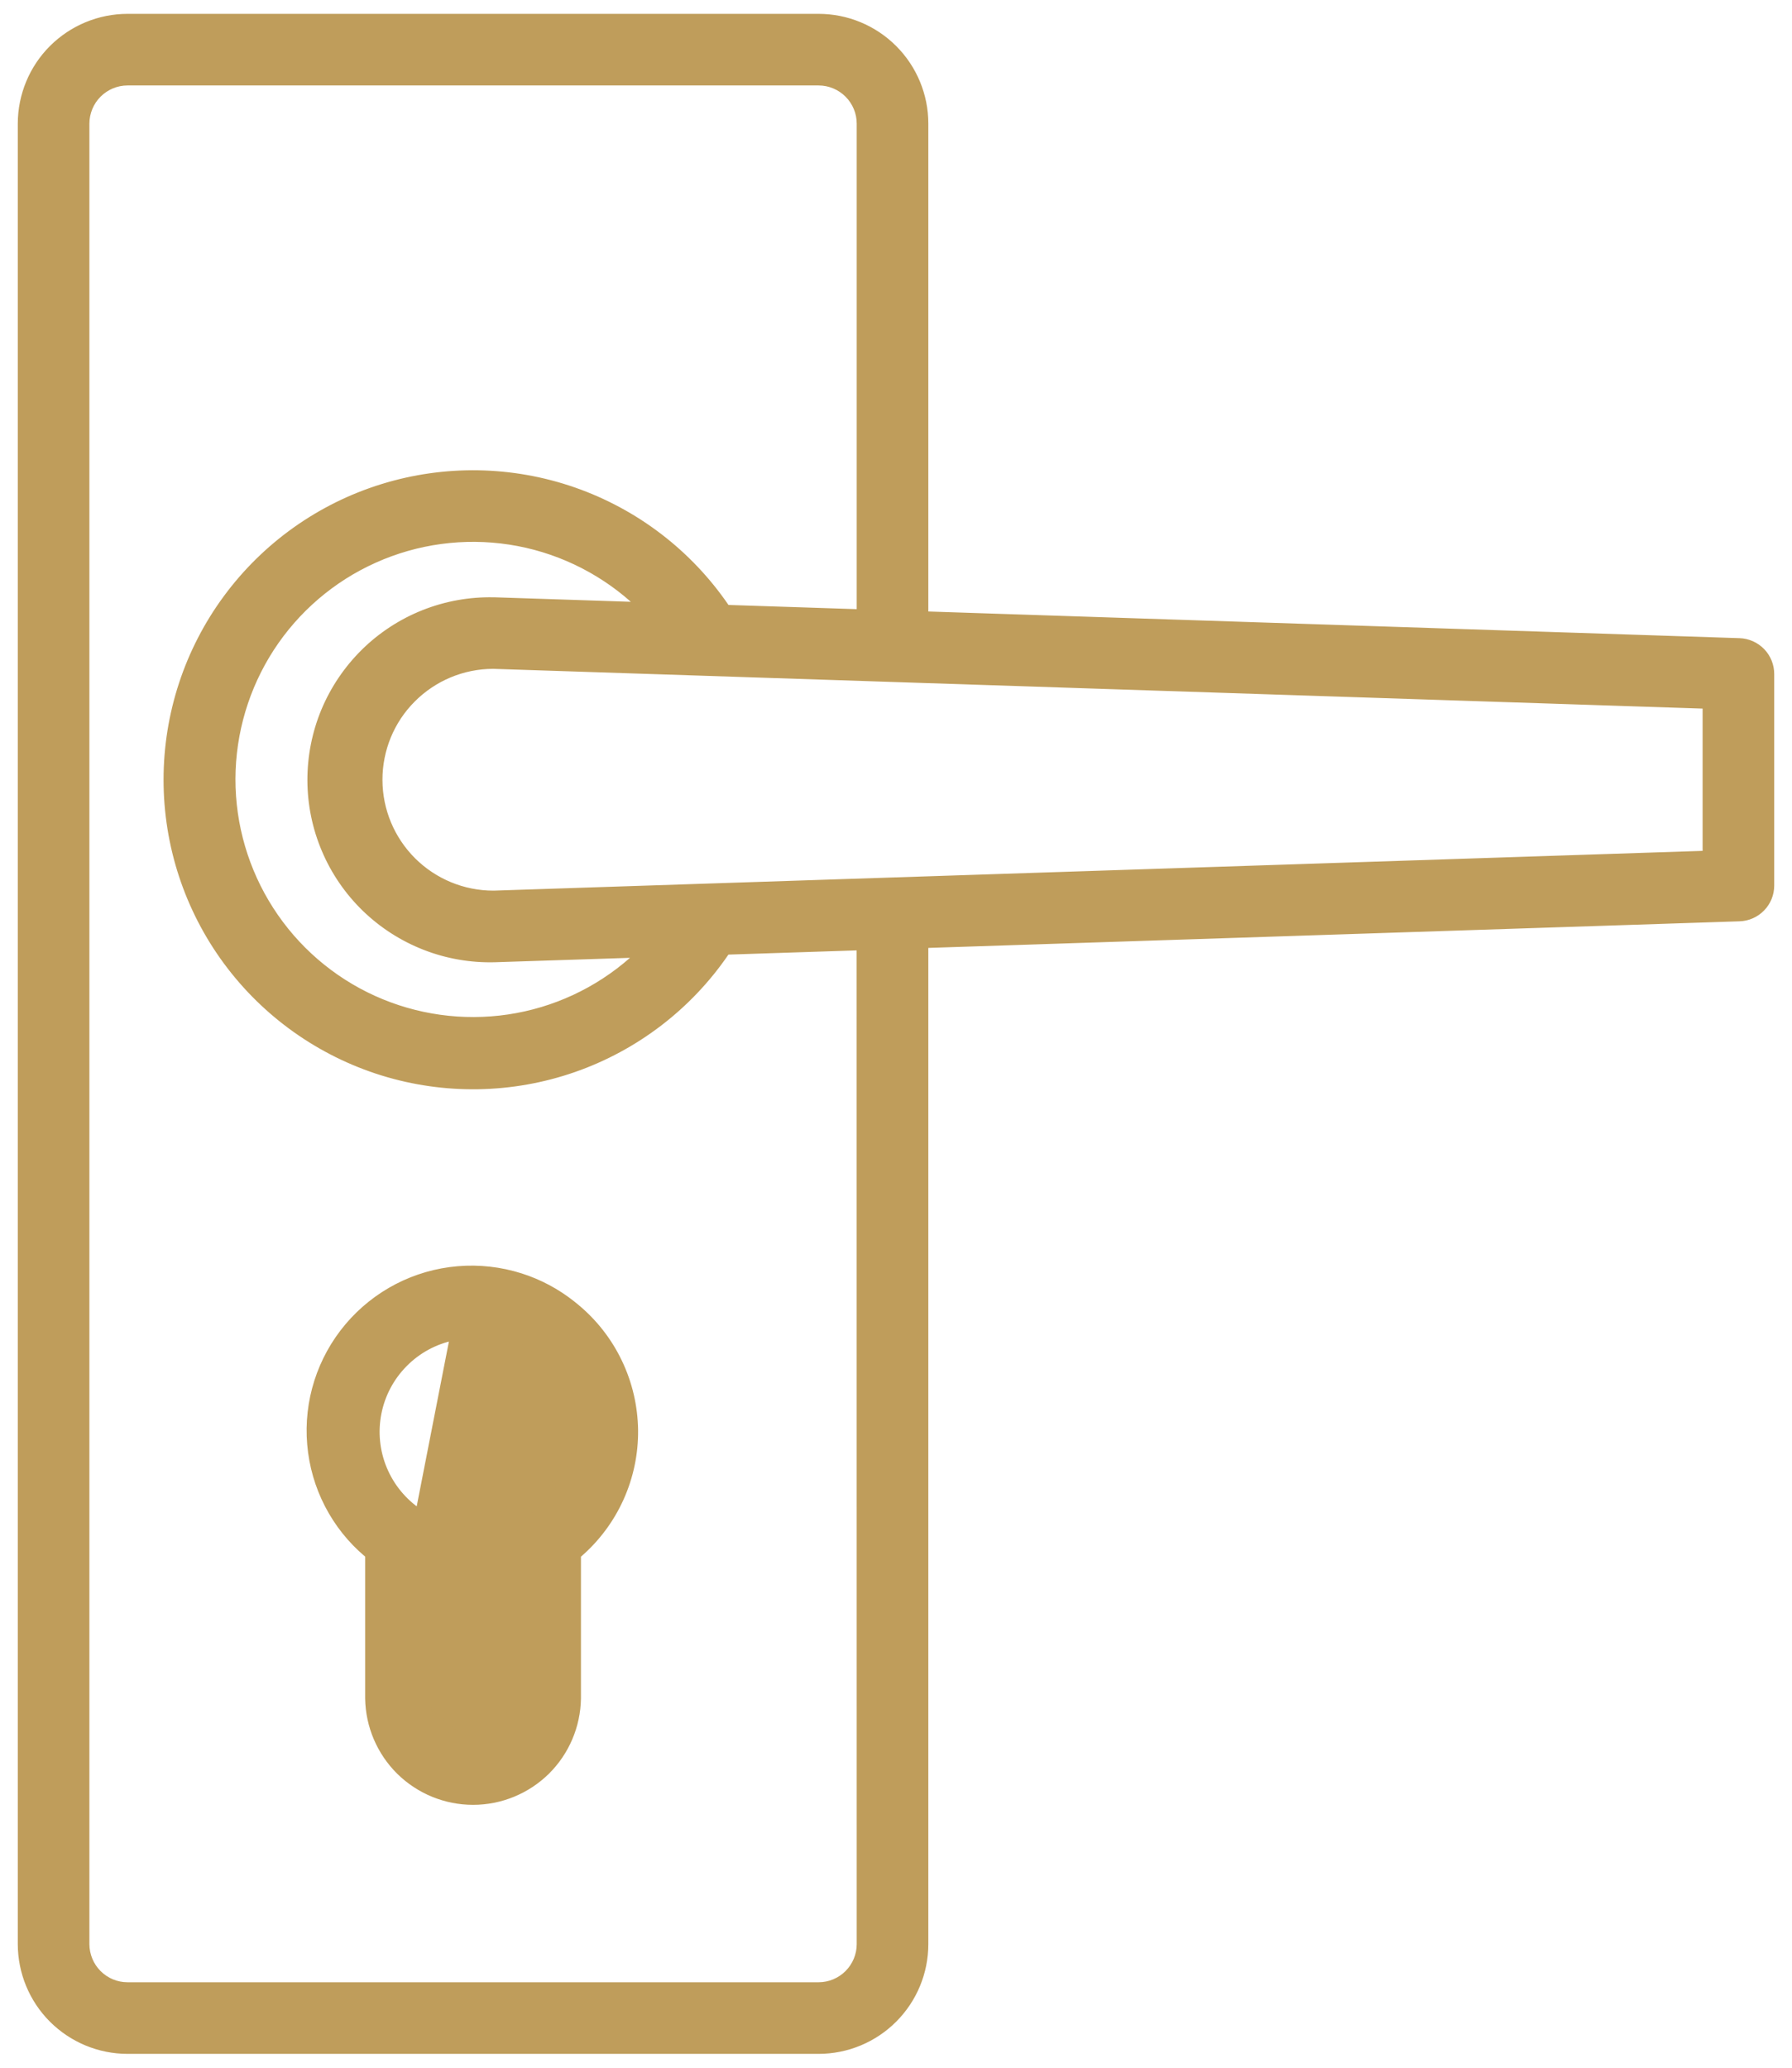 <svg width="26" height="30" viewBox="0 0 26 30" fill="none" xmlns="http://www.w3.org/2000/svg">
<g clip-path="url(#clip0_1701_4451)">
<path d="M7.44 22.33V22.33V24.642V24.643L7.44 24.643C7.436 24.794 7.374 24.937 7.267 25.042C7.159 25.147 7.014 25.206 6.864 25.206C6.713 25.206 6.569 25.147 6.461 25.042C6.354 24.937 6.291 24.794 6.288 24.643L6.288 24.642H6.288V22.33V22.33C6.288 22.253 6.269 22.177 6.233 22.11L7.44 22.33ZM7.44 22.33C7.44 22.253 7.459 22.178 7.495 22.11C7.529 22.046 7.577 21.991 7.635 21.949M7.44 22.33L6.578 19.398M6.578 19.398L6.578 19.398C6.673 19.379 6.77 19.369 6.867 19.369L6.867 19.419L6.867 19.369C7.192 19.368 7.507 19.482 7.757 19.69M6.578 19.398L6.577 19.398M6.578 19.398L6.577 19.398M7.757 19.69C7.757 19.69 7.757 19.69 7.758 19.69L7.726 19.728L7.757 19.69C7.757 19.69 7.757 19.69 7.757 19.69ZM7.757 19.69C7.927 19.829 8.061 20.006 8.149 20.206C8.238 20.406 8.279 20.624 8.268 20.843C8.258 21.062 8.196 21.275 8.088 21.465C7.98 21.656 7.83 21.819 7.648 21.941L7.635 21.949H7.635M7.635 21.949C7.639 21.946 7.643 21.944 7.647 21.941L7.62 21.901L7.619 21.899V21.949H7.62H7.635ZM6.577 19.398C6.306 19.454 6.058 19.589 5.864 19.786C5.669 19.983 5.537 20.233 5.484 20.504C5.431 20.776 5.459 21.057 5.565 21.312C5.671 21.568 5.851 21.787 6.08 21.941L6.577 19.398ZM7.553 18.523C7.824 18.609 8.077 18.744 8.3 18.921L8.354 18.965C8.617 19.182 8.83 19.454 8.977 19.762C9.125 20.07 9.203 20.406 9.208 20.747C9.212 21.088 9.141 21.426 9.001 21.737C8.861 22.048 8.654 22.325 8.396 22.548L8.379 22.563V22.586V24.642C8.373 25.04 8.211 25.42 7.928 25.7C7.644 25.979 7.262 26.136 6.864 26.136C6.465 26.136 6.083 25.979 5.799 25.7C5.516 25.42 5.354 25.04 5.348 24.642V22.586V22.562L5.331 22.547C4.855 22.147 4.559 21.573 4.507 20.954C4.454 20.335 4.65 19.72 5.051 19.245C5.452 18.77 6.025 18.473 6.644 18.421C6.951 18.395 7.26 18.43 7.553 18.523Z" fill="#BF9D5B" stroke="#BF9D5B" stroke-width="0.1"/>
<path d="M13.419 8.872V8.921L13.468 8.922L25.238 9.309C25.238 9.309 25.238 9.309 25.238 9.309C25.36 9.313 25.475 9.365 25.56 9.452C25.645 9.54 25.692 9.657 25.692 9.779V12.848C25.692 12.97 25.645 13.087 25.56 13.174C25.475 13.262 25.36 13.313 25.238 13.317C25.238 13.317 25.238 13.317 25.238 13.317L13.468 13.703L13.419 13.705V13.753V28.207C13.419 28.616 13.256 29.008 12.967 29.297C12.678 29.586 12.286 29.749 11.877 29.749H1.851C1.442 29.749 1.05 29.586 0.76 29.297C0.471 29.008 0.309 28.616 0.308 28.207L0.308 1.793C0.309 1.384 0.471 0.992 0.76 0.703C1.05 0.414 1.442 0.251 1.851 0.251L11.877 0.251C12.286 0.251 12.678 0.414 12.967 0.703C13.256 0.992 13.419 1.384 13.419 1.793V8.872ZM12.48 28.207V28.207L12.479 13.788L12.479 13.737L12.428 13.739L10.568 13.8L10.543 13.8L10.528 13.821C9.993 14.604 9.22 15.195 8.325 15.507C7.429 15.819 6.457 15.836 5.551 15.556C4.645 15.275 3.852 14.712 3.289 13.949C2.726 13.185 2.423 12.262 2.423 11.313C2.423 10.365 2.726 9.441 3.289 8.678C3.852 7.914 4.645 7.351 5.551 7.071C6.457 6.791 7.429 6.808 8.325 7.12C9.22 7.432 9.993 8.023 10.528 8.805L10.543 8.826L10.568 8.827L12.428 8.888L12.48 8.89V8.838V1.793V1.793C12.48 1.633 12.416 1.48 12.303 1.367C12.19 1.254 12.037 1.19 11.877 1.19H11.877L1.85 1.19L1.85 1.19C1.69 1.19 1.537 1.254 1.424 1.367C1.311 1.48 1.248 1.633 1.247 1.793V1.793V28.207L1.247 28.207C1.248 28.367 1.311 28.52 1.424 28.633C1.537 28.746 1.69 28.81 1.85 28.81H1.85H11.877H11.877C12.037 28.81 12.19 28.746 12.303 28.633C12.416 28.52 12.48 28.367 12.48 28.207ZM9.174 13.934L9.278 13.842L9.139 13.847L7.177 13.911C7.177 13.911 7.177 13.911 7.177 13.911C6.831 13.92 6.486 13.86 6.164 13.734C5.841 13.608 5.547 13.419 5.298 13.178C5.05 12.937 4.852 12.649 4.717 12.33C4.581 12.011 4.511 11.668 4.51 11.322C4.509 10.976 4.577 10.633 4.71 10.313C4.844 9.993 5.04 9.704 5.286 9.461C5.533 9.218 5.826 9.027 6.148 8.899C6.47 8.771 6.814 8.709 7.161 8.716V8.716H7.162H7.178L9.151 8.781L9.289 8.786L9.186 8.694C8.682 8.247 8.06 7.954 7.395 7.852C6.729 7.75 6.048 7.842 5.434 8.117C4.819 8.392 4.297 8.839 3.93 9.404C3.564 9.969 3.368 10.627 3.366 11.301C3.365 11.974 3.558 12.634 3.922 13.2C4.286 13.767 4.806 14.216 5.419 14.494C6.032 14.772 6.713 14.867 7.379 14.768C8.045 14.669 8.668 14.379 9.174 13.934ZM24.705 12.395L24.753 12.394V12.345V10.281V10.232L24.705 10.231L7.155 9.654L7.155 9.654L7.154 9.654C6.714 9.655 6.292 9.831 5.982 10.143C5.671 10.454 5.498 10.877 5.499 11.317C5.5 11.757 5.676 12.178 5.988 12.489C6.3 12.799 6.722 12.973 7.162 12.972L7.163 12.972L12.949 12.781H12.951V12.781L12.952 12.781L24.705 12.395Z" fill="#BF9D5B" stroke="#BF9D5B" stroke-width="0.1"/>
</g>
<defs>
<clipPath id="clip0_1701_4451">
<rect width="26" height="30" fill="white"/>
</clipPath>
</defs>
</svg>
